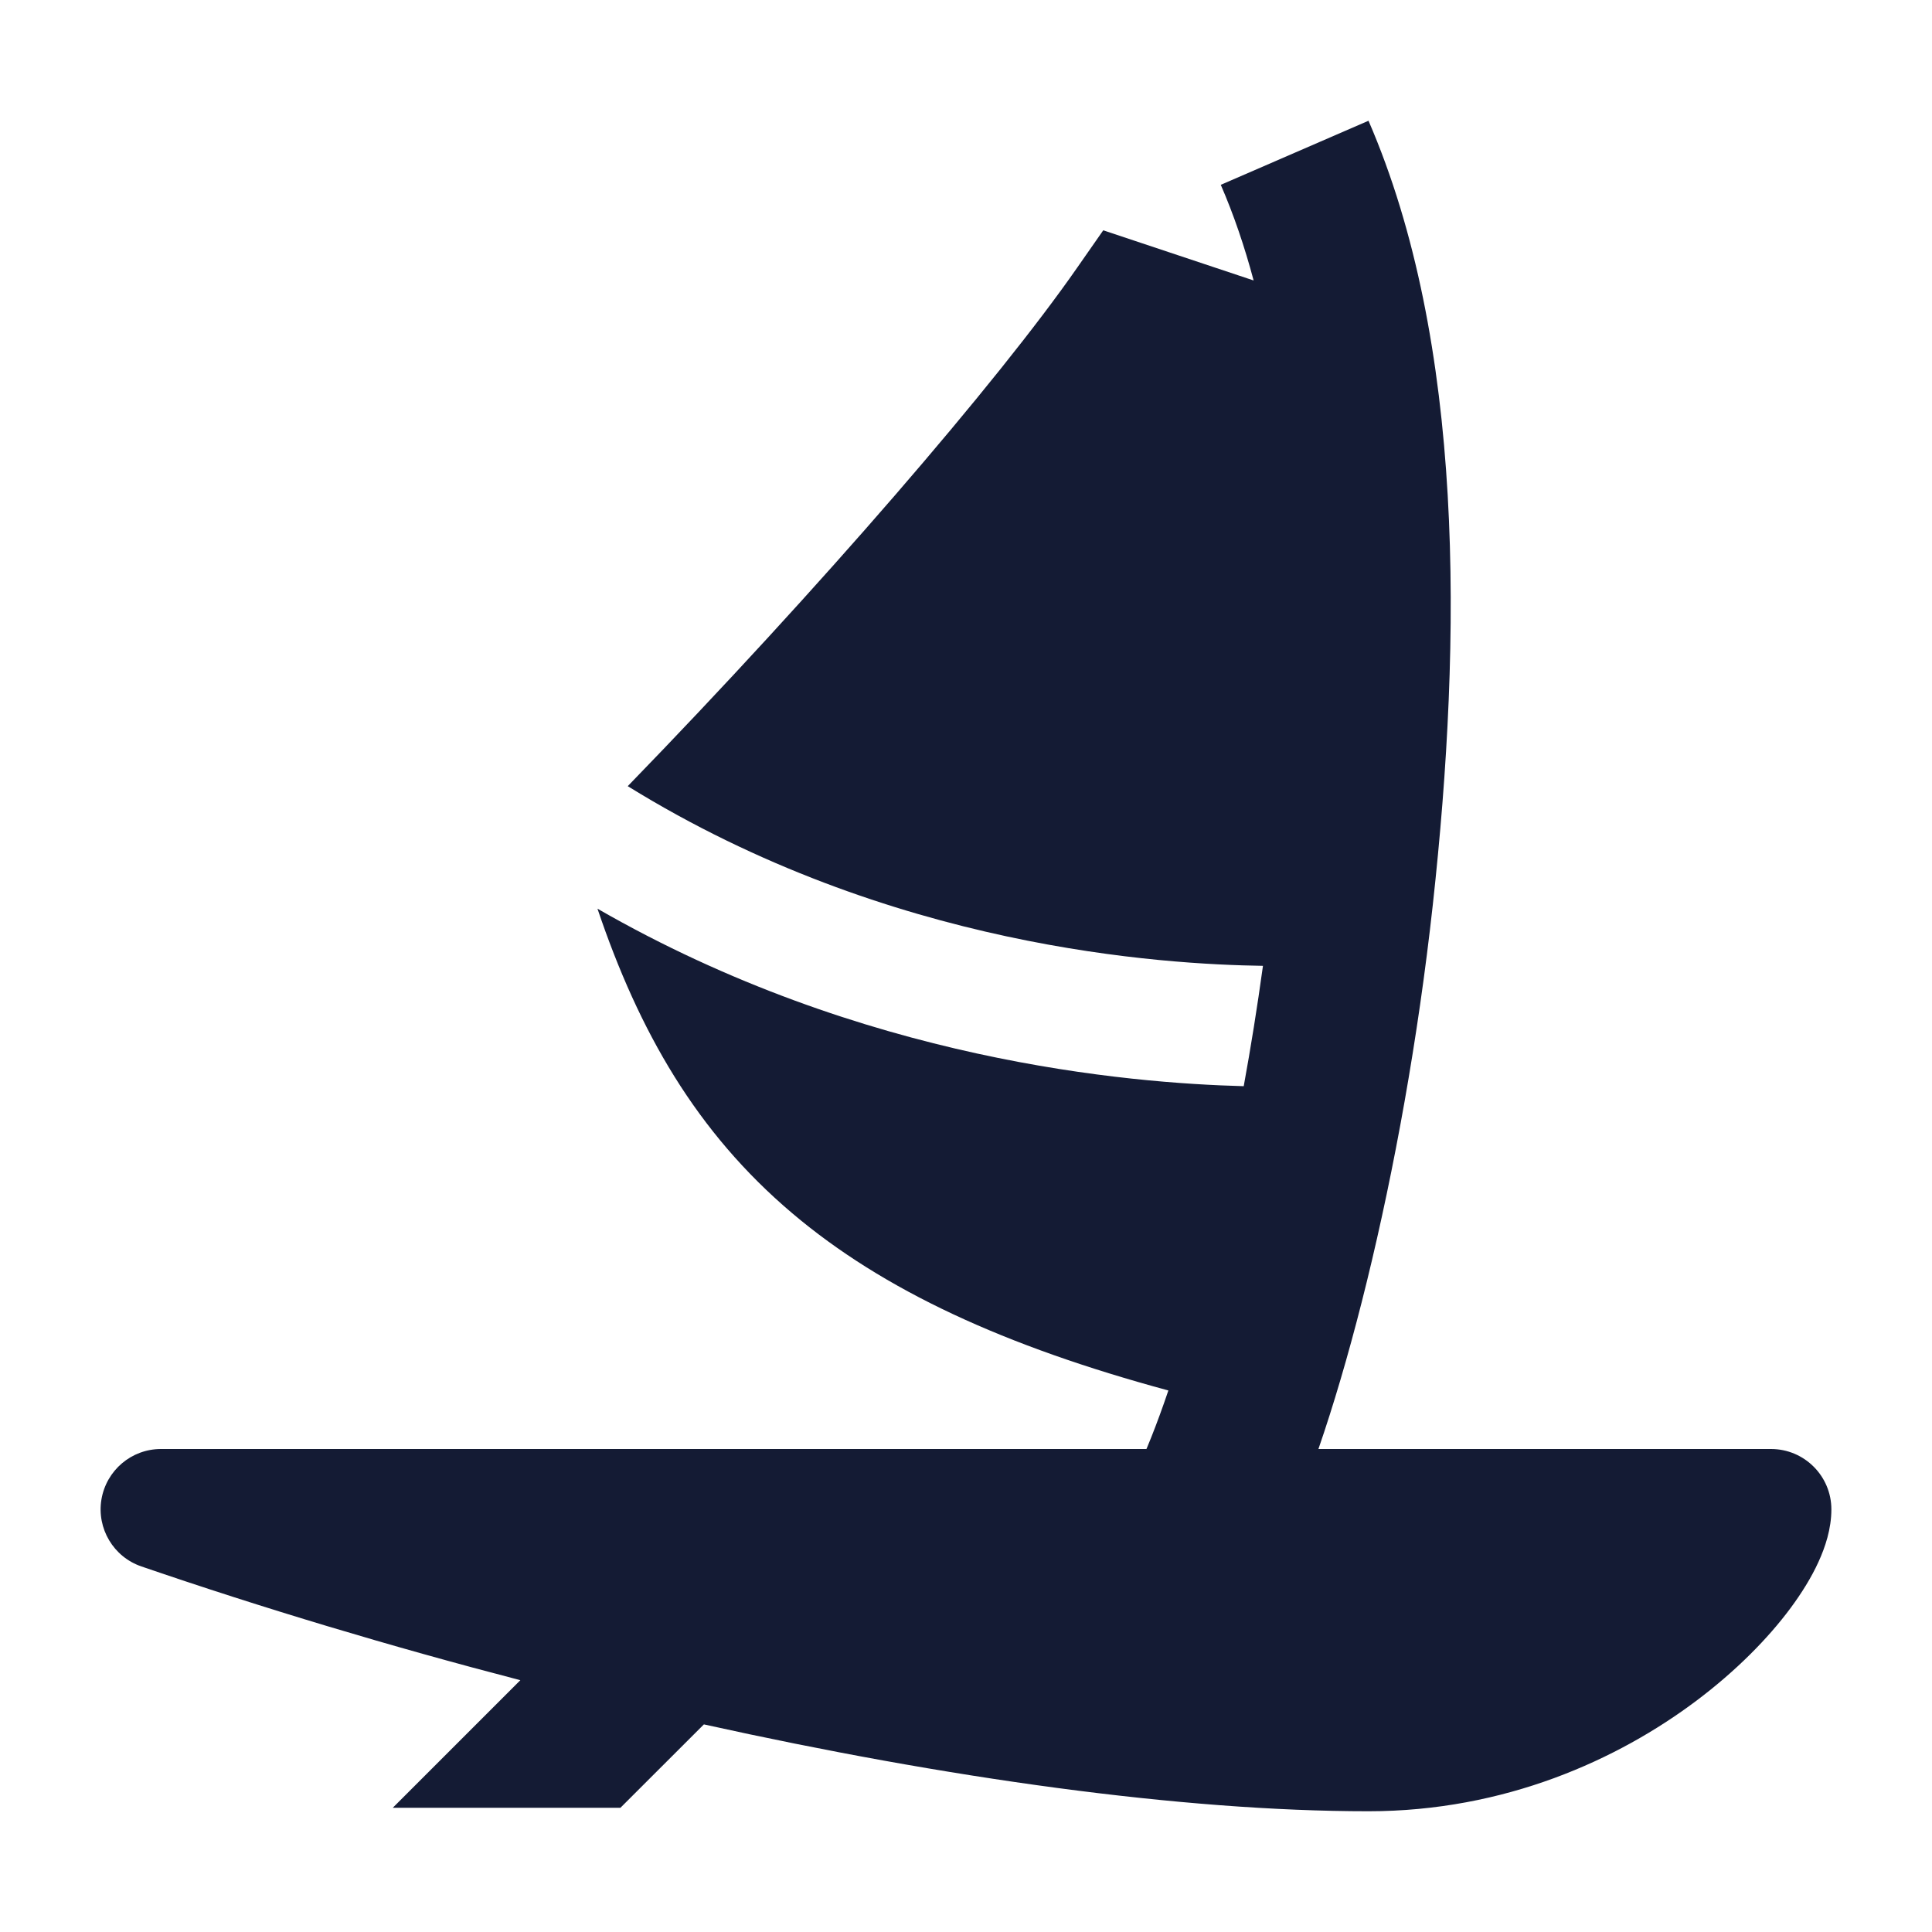 <svg width="24" height="24" viewBox="0 0 24 24" fill="none" xmlns="http://www.w3.org/2000/svg">
<path d="M2 18C1.633 18 1.321 18.265 1.26 18.627C1.2 18.988 1.41 19.341 1.757 19.459C3.261 19.975 4.856 20.454 6.464 20.872L4.879 22.457H7.707L8.744 21.421C11.754 22.087 14.679 22.5 17 22.5C18.692 22.5 20.097 21.861 21.076 21.125C21.565 20.757 21.962 20.355 22.243 19.976C22.383 19.787 22.503 19.593 22.59 19.402C22.672 19.223 22.75 18.994 22.75 18.75C22.75 18.336 22.414 18 22 18H2Z" fill="#141B34"/>
<path d="M15.689 11.998C14.454 11.979 11.063 11.785 7.798 9.766C10.192 7.299 12.39 4.751 13.384 3.321L13.705 2.861L15.573 3.484C15.461 3.064 15.326 2.667 15.165 2.296L17 1.5C18.192 4.248 18.165 7.904 17.799 11.238C17.431 14.582 16.619 17.712 15.899 19.188L14.102 18.311C14.231 18.046 14.371 17.695 14.514 17.273C12.482 16.723 10.974 16.031 9.84 15.07C8.654 14.066 7.938 12.817 7.422 11.288C10.716 13.184 14.027 13.455 15.45 13.493C15.538 13.012 15.618 12.512 15.689 11.998Z" fill="#141B34"/>
</svg>
